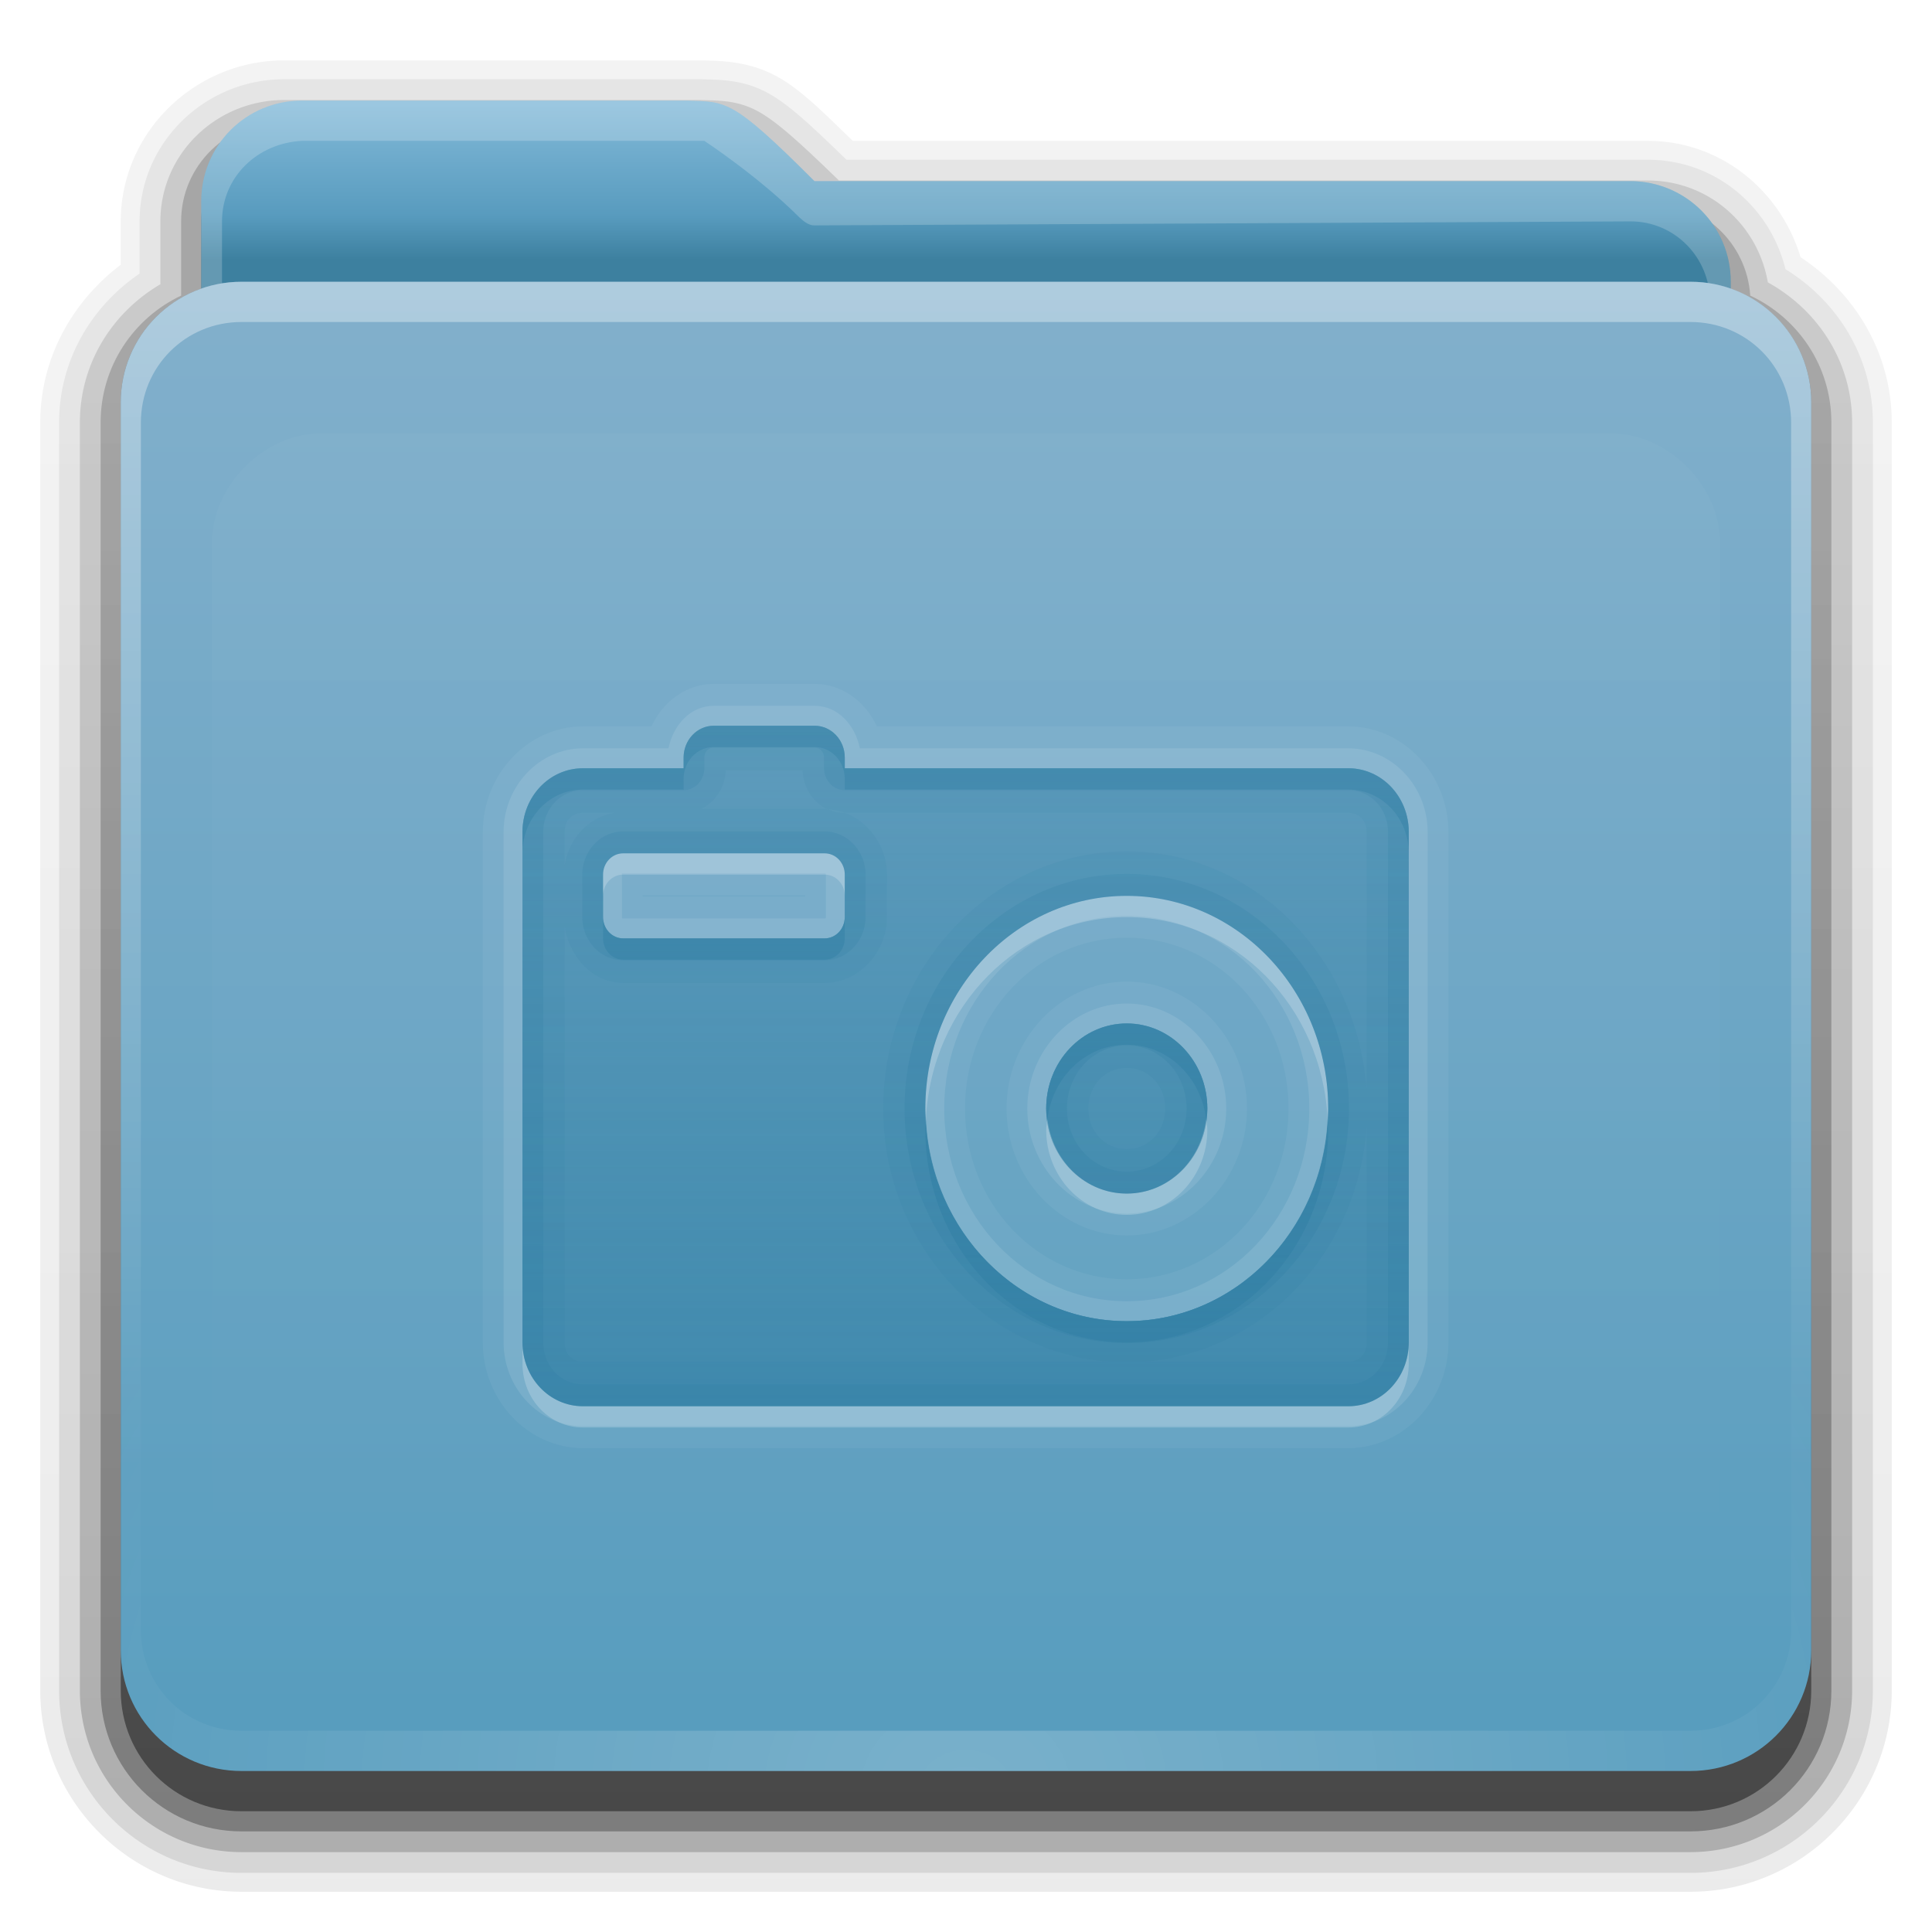 <?xml version="1.0" encoding="UTF-8" standalone="no"?>
<svg
   xmlns:dc="http://purl.org/dc/elements/1.1/"
   xmlns:cc="http://creativecommons.org/ns#"
   xmlns:rdf="http://www.w3.org/1999/02/22-rdf-syntax-ns#"
   xmlns:svg="http://www.w3.org/2000/svg"
   xmlns="http://www.w3.org/2000/svg"
   xmlns:xlink="http://www.w3.org/1999/xlink"
   xmlns:sodipodi="http://sodipodi.sourceforge.net/DTD/sodipodi-0.dtd"
   xmlns:inkscape="http://www.inkscape.org/namespaces/inkscape"
   version="1.0"
   width="48"
   height="48"
   id="svg2408"
   sodipodi:docname="folder-pictures.svg"
   inkscape:version="0.92.2 5c3e80d, 2017-08-06">
  <sodipodi:namedview
     pagecolor="#ffffff"
     bordercolor="#666666"
     borderopacity="1"
     objecttolerance="10"
     gridtolerance="10"
     guidetolerance="10"
     inkscape:pageopacity="0"
     inkscape:pageshadow="2"
     inkscape:window-width="1920"
     inkscape:window-height="1011"
     id="namedview71"
     showgrid="false"
     inkscape:zoom="19.666666"
     inkscape:cx="17.354474"
     inkscape:cy="13.603839"
     inkscape:window-x="0"
     inkscape:window-y="32"
     inkscape:window-maximized="1"
     inkscape:current-layer="layer6-7" />
  <defs
     id="defs2410">
    <linearGradient
       id="linearGradient4008">
      <stop
         id="stop4010"
         style="stop-color:#82b9d8;stop-opacity:1"
         offset="0" />
      <stop
         id="stop4012"
         style="stop-color:#589bbe;stop-opacity:1"
         offset="0.717" />
      <stop
         id="stop4014"
         style="stop-color:#3d809f;stop-opacity:1"
         offset="1" />
    </linearGradient>
    <linearGradient
       id="linearGradient3874">
      <stop
         id="stop3876"
         style="stop-color:#ffffff;stop-opacity:1"
         offset="0" />
      <stop
         id="stop3878"
         style="stop-color:#ffffff;stop-opacity:0"
         offset="1" />
    </linearGradient>
    <linearGradient
       x1="11.794"
       y1="3.213"
       x2="11.794"
       y2="20.137"
       id="linearGradient3317"
       gradientUnits="userSpaceOnUse"
       gradientTransform="scale(1.06,0.944)">
      <stop
         id="stop3319"
         style="stop-color:#c6953a;stop-opacity:1"
         offset="0" />
      <stop
         id="stop3321"
         style="stop-color:#ab7a1f;stop-opacity:1"
         offset="1" />
    </linearGradient>
    <linearGradient
       x1="48.036"
       y1="25.911"
       x2="48.036"
       y2="85.821"
       id="linearGradient3361"
       xlink:href="#linearGradient3317"
       gradientUnits="userSpaceOnUse" />
    <linearGradient
       id="linearGradient3187">
      <stop
         id="stop3189"
         style="stop-color:#589dbe;stop-opacity:1"
         offset="0" />
      <stop
         id="stop3191"
         style="stop-color:#83b0cc;stop-opacity:1"
         offset="1" />
    </linearGradient>
    <linearGradient
       x1="45.448"
       y1="80.472"
       x2="45.448"
       y2="7.017"
       id="ButtonShadow"
       gradientUnits="userSpaceOnUse"
       gradientTransform="matrix(1.006,0,0,0.994,0,12)">
      <stop
         id="stop3750"
         style="stop-color:#000000;stop-opacity:1"
         offset="0" />
      <stop
         id="stop3752"
         style="stop-color:#000000;stop-opacity:0.588"
         offset="1" />
    </linearGradient>
    <linearGradient
       x1="48"
       y1="78"
       x2="48"
       y2="5.988"
       id="linearGradient3706"
       xlink:href="#linearGradient3187"
       gradientUnits="userSpaceOnUse"
       gradientTransform="translate(0,8)" />
    <filter
       id="filter3174"
       style="color-interpolation-filters:sRGB">
      <feGaussianBlur
         id="feGaussianBlur3176"
         stdDeviation="1.71" />
    </filter>
    <linearGradient
       x1="45.448"
       y1="80.472"
       x2="45.448"
       y2="5.297"
       id="linearGradient3664"
       xlink:href="#ButtonShadow"
       gradientUnits="userSpaceOnUse"
       gradientTransform="matrix(1.006,0,0,0.994,0,12)" />
    <clipPath
       id="clipPath3860">
      <rect
         width="84"
         height="72"
         rx="6"
         ry="6"
         x="6"
         y="18"
         id="rect3862"
         style="fill:#ff00ff;fill-opacity:1;fill-rule:nonzero;stroke:none" />
    </clipPath>
    <filter
       x="-0.166"
       y="-0.197"
       width="1.331"
       height="1.394"
       id="filter3870"
       style="color-interpolation-filters:sRGB">
      <feGaussianBlur
         id="feGaussianBlur3872"
         stdDeviation="5.17" />
    </filter>
    <linearGradient
       id="linearGradient3699">
      <stop
         id="stop3701"
         style="stop-color:#3481a6;stop-opacity:0.784"
         offset="0" />
      <stop
         id="stop3703"
         style="stop-color:#3481a6;stop-opacity:0.392"
         offset="1" />
    </linearGradient>
    <linearGradient
       x1="48.022"
       y1="22.933"
       x2="48.022"
       y2="81.481"
       id="linearGradient3123"
       xlink:href="#linearGradient3874"
       gradientUnits="userSpaceOnUse" />
    <linearGradient
       x1="34.86"
       y1="16.275"
       x2="34.86"
       y2="26.987"
       id="linearGradient3105"
       xlink:href="#linearGradient4008"
       gradientUnits="userSpaceOnUse"
       gradientTransform="matrix(0.72,0,0,0.72,1.92,-5.52)" />
    <linearGradient
       x1="43"
       y1="91"
       x2="43"
       y2="7"
       id="linearGradient3952"
       xlink:href="#ButtonShadow"
       gradientUnits="userSpaceOnUse" />
    <linearGradient
       x1="45"
       y1="92"
       x2="45"
       y2="7"
       id="linearGradient3961"
       xlink:href="#ButtonShadow"
       gradientUnits="userSpaceOnUse" />
    <linearGradient
       x1="45"
       y1="92"
       x2="45"
       y2="7"
       id="linearGradient3969"
       xlink:href="#ButtonShadow"
       gradientUnits="userSpaceOnUse" />
    <linearGradient
       x1="45"
       y1="92"
       x2="45"
       y2="7"
       id="linearGradient3977"
       xlink:href="#ButtonShadow"
       gradientUnits="userSpaceOnUse" />
    <linearGradient
       x1="45"
       y1="92"
       x2="45"
       y2="7"
       id="linearGradient3986"
       xlink:href="#ButtonShadow"
       gradientUnits="userSpaceOnUse" />
    <linearGradient
       x1="56"
       y1="76"
       x2="56"
       y2="32"
       id="linearGradient3087"
       xlink:href="#linearGradient3699"
       gradientUnits="userSpaceOnUse"
       gradientTransform="translate(68,-1)" />
    <linearGradient
       x1="56"
       y1="76"
       x2="56"
       y2="32"
       id="linearGradient3975"
       xlink:href="#linearGradient3699"
       gradientUnits="userSpaceOnUse"
       gradientTransform="translate(0,-2)" />
    <linearGradient
       x1="56"
       y1="76"
       x2="56"
       y2="32"
       id="linearGradient3989"
       xlink:href="#linearGradient3699"
       gradientUnits="userSpaceOnUse"
       gradientTransform="translate(0,-1)" />
    <linearGradient
       x1="56"
       y1="76"
       x2="56"
       y2="32"
       id="linearGradient4002"
       xlink:href="#linearGradient3699"
       gradientUnits="userSpaceOnUse"
       gradientTransform="translate(0,-1)" />
    <radialGradient
       cx="48"
       cy="90.172"
       r="42"
       fx="48"
       fy="90.172"
       id="radialGradient2874"
       xlink:href="#linearGradient3737-5"
       gradientUnits="userSpaceOnUse"
       gradientTransform="matrix(1.157,0,0,0.996,-7.551,0.197)" />
    <linearGradient
       id="linearGradient3737-5">
      <stop
         id="stop3739-0"
         style="stop-color:#ffffff;stop-opacity:1"
         offset="0" />
      <stop
         id="stop3741-4"
         style="stop-color:#ffffff;stop-opacity:0"
         offset="1" />
    </linearGradient>
    <linearGradient
       id="linearGradient3737">
      <stop
         id="stop3739"
         style="stop-color:#ffffff;stop-opacity:1"
         offset="0" />
      <stop
         id="stop3741"
         style="stop-color:#ffffff;stop-opacity:0"
         offset="1" />
    </linearGradient>
    <linearGradient
       x1="36.357"
       y1="16"
       x2="36.357"
       y2="73.995"
       id="linearGradient3916"
       xlink:href="#linearGradient3737"
       gradientUnits="userSpaceOnUse" />
    <linearGradient
       x1="48.071"
       y1="73.766"
       x2="48.071"
       y2="32.398"
       id="linearGradient3248"
       xlink:href="#linearGradient3699"
       gradientUnits="userSpaceOnUse"
       gradientTransform="matrix(1,0,0,1.056,0,-4.275)" />
    <linearGradient
       x1="49"
       y1="72"
       x2="49"
       y2="38.758"
       id="linearGradient3100"
       xlink:href="#linearGradient3699"
       gradientUnits="userSpaceOnUse"
       gradientTransform="translate(-2,-4)" />
    <linearGradient
       inkscape:collect="always"
       xlink:href="#linearGradient3699"
       id="linearGradient948"
       gradientUnits="userSpaceOnUse"
       gradientTransform="translate(-2,-4)"
       x1="49"
       y1="72"
       x2="49"
       y2="38.758" />
    <linearGradient
       inkscape:collect="always"
       xlink:href="#linearGradient3699"
       id="linearGradient950"
       gradientUnits="userSpaceOnUse"
       gradientTransform="translate(-2,-4)"
       x1="49"
       y1="72"
       x2="49"
       y2="38.758" />
    <linearGradient
       inkscape:collect="always"
       xlink:href="#linearGradient3699"
       id="linearGradient952"
       gradientUnits="userSpaceOnUse"
       gradientTransform="translate(-2,-4)"
       x1="49"
       y1="72"
       x2="49"
       y2="38.758" />
  </defs>
  <g
     id="layer2"
     style="display:none"
     transform="translate(0,-48)">
    <path
       d="M 14.969,8.803 C 13.329,8.803 12,10.085 12,11.678 V 19 c -3.324,0 -7,2.676 -7,6 v 61 c 0,3.324 2.676,6 6,6 h 74 c 3.324,0 6,-2.676 6,-6 V 25 c 0,-3.324 -3.747,-6 -7.071,-6 v -0.135 c 0,-2.389 -1.978,-4.312 -4.438,-4.312 H 36.156 l -1.469,-2.875 C 33.954,10.253 33.359,8.803 31.719,8.803 Z"
       id="rect3745"
       style="opacity:0.9;fill:url(#linearGradient3664);fill-opacity:1;fill-rule:nonzero;stroke:none;filter:url(#filter3174)" />
  </g>
  <g
     id="g909"
     transform="matrix(0.5,0,0,0.5,1,-0.5)">
    <g
       style="display:inline"
       id="layer4"
       transform="translate(-2)">
      <path
         style="display:inline;opacity:0.08;fill:url(#linearGradient3986);fill-opacity:1;fill-rule:nonzero;stroke:none"
         id="path3984"
         d="M 14.125,4 C 9.691,4 6,7.568 6,12 v 2.156 C 3.624,15.958 2,18.759 2,22 v 63 c 0,5.504 4.496,10 10,10 h 72 c 5.504,0 10,-4.496 10,-10 V 22 C 94,18.517 92.147,15.547 89.469,13.781 88.482,10.492 85.526,8 81.875,8 h -39.5 C 40.972,6.645 39.835,5.49 38.688,4.844 37.192,4.001 35.757,4.03 34.875,4 a 0.928,0.928 0 0 0 -0.031,0 c -0.001,-1.73e-5 -0.03,-1.73e-5 -0.031,0 h -0.031 z" />
      <path
         style="display:inline;opacity:0.1;fill:url(#linearGradient3977);fill-opacity:1;fill-rule:nonzero;stroke:none"
         id="path3975"
         d="M 14.125,4.938 C 10.184,4.938 6.938,8.081 6.938,12 v 2.594 c -2.383,1.622 -4,4.294 -4,7.406 v 63 c 0,5.001 4.061,9.062 9.062,9.062 h 72 c 5.001,0 9.062,-4.061 9.062,-9.062 V 22 c 0,-3.261 -1.773,-6.04 -4.344,-7.625 C 87.958,11.279 85.241,8.938 81.875,8.938 H 42.062 C 40.465,7.396 39.29,6.26 38.219,5.656 36.946,4.939 35.771,4.969 34.844,4.938 a 1.044,1.044 0 0 0 -0.031,0 c -10e-7,0 -0.031,0 -0.031,0 z" />
      <path
         style="display:inline;opacity:0.2;fill:url(#linearGradient3969);fill-opacity:1;fill-rule:nonzero;stroke:none"
         id="path3967"
         d="M 14.125,5.969 C 10.736,5.969 7.969,8.657 7.969,12 v 3.125 c -2.375,1.394 -4,3.92 -4,6.875 v 63 c 0,4.438 3.593,8.031 8.031,8.031 h 72 c 4.438,0 8.031,-3.593 8.031,-8.031 V 22 c 0,-3.032 -1.712,-5.604 -4.188,-6.969 C 87.352,12.172 84.915,9.969 81.875,9.969 H 41.688 C 39.853,8.194 38.679,7.103 37.719,6.562 36.681,5.978 35.778,6.001 34.812,5.969 a 1.044,1.044 0 0 0 -0.031,0 z" />
      <path
         style="display:inline;opacity:0.3;fill:url(#linearGradient3961);fill-opacity:1;fill-rule:nonzero;stroke:none"
         id="path3908-1"
         d="M 14.125,7 C 11.282,7 9,9.23 9,12 v 3.688 C 6.636,16.809 5,19.2 5,22 v 63 c 0,3.878 3.122,7 7,7 h 72 c 3.878,0 7,-3.122 7,-7 V 22 C 91,19.19 89.347,16.804 86.969,15.688 86.799,13.069 84.607,11 81.875,11 H 41.281 c -4.221,-4.112 -4.503,-3.933 -6.5,-4 z" />
      <path
         style="display:inline;opacity:0.45;fill:url(#linearGradient3952);fill-opacity:1;fill-rule:nonzero;stroke:none"
         id="path3941"
         d="m 15,7 c -2.77,0 -5,2.23 -5,5 v 3.344 C 7.666,16.165 6,18.379 6,21 v 64 c 0,3.324 2.676,6 6,6 h 72 c 3.324,0 6,-2.676 6,-6 V 21 C 90,18.358 88.3,16.149 85.938,15.344 85.611,12.893 83.542,11 81,11 H 40.469 C 36.356,6.888 36.102,7.067 34.156,7 Z" />
    </g>
    <g
       style="display:inline"
       id="layer3"
       transform="translate(-2)">
      <rect
         style="display:inline;fill:url(#linearGradient3361);fill-opacity:1;fill-rule:nonzero;stroke:none"
         id="rect3352"
         y="23.143"
         x="10.536"
         ry="6"
         rx="6"
         height="62.679"
         width="75" />
      <path
         style="display:inline;fill:url(#linearGradient3105);fill-opacity:1;fill-rule:nonzero;stroke:none"
         id="path3908"
         d="m 15,6 c -2.77,0 -5,2.23 -5,5 v 59.812 c 0,2.393 1.919,4.312 4.312,4.312 h 67.375 C 84.081,75.125 86,73.206 86,70.812 V 15 c 0,-2.77 -2.23,-5 -5,-5 H 40.469 C 36.356,5.888 36.102,6.067 34.156,6 Z" />
      <path
         style="display:inline;opacity:0.2;fill:#ffffff;fill-opacity:1;fill-rule:nonzero;stroke:none"
         id="path3108"
         d="m 15,6 c -2.77,0 -5,2.23 -5,5 v 59.812 c 0,2.393 1.919,4.312 4.312,4.312 h 67.375 C 84.081,75.125 86,73.206 86,70.812 V 15 c 0,-2.77 -2.23,-5 -5,-5 H 40.469 C 36.356,5.888 36.102,6.067 34.156,6 Z m 0,2 H 34.156 35 c 0,0 2.676,1.757 4.719,3.8 0.203,0.19 0.473,0.41 0.75,0.4 L 81,12 c 2.21,-0.011 3.969,1.79 3.969,4 v 54.812 c 0,1.835 -1.446,3.281 -3.281,3.281 h -67.375 c -1.835,0 -3.281,-1.446 -3.281,-3.281 V 12 c 0,-2.21 1.762,-3.888 3.969,-4 z" />
    </g>
    <g
       style="display:inline"
       id="layer1"
       transform="translate(-2)">
      <path
         style="fill:url(#linearGradient3706);fill-opacity:1;fill-rule:nonzero;stroke:none"
         d="m 12,15 h 72 c 3.324,0 6,2.676 6,6 v 62 c 0,3.324 -2.676,6 -6,6 H 12 C 8.676,89 6,86.324 6,83 V 21 c 0,-3.324 2.676,-6 6,-6 z"
         id="rect2419" />
      <path
         style="display:inline;opacity:0.35;fill:url(#linearGradient3916);fill-opacity:1;fill-rule:nonzero;stroke:none"
         id="rect3728"
         d="m 12,15 c -3.324,0 -6,2.676 -6,6 v 2 59 2 c 0,0.335 0.041,0.651 0.094,0.969 0.049,0.296 0.097,0.597 0.188,0.875 0.01,0.03 0.021,0.064 0.031,0.094 0.099,0.288 0.235,0.547 0.375,0.812 0.145,0.274 0.316,0.536 0.5,0.781 0.184,0.246 0.374,0.473 0.594,0.688 0.44,0.428 0.943,0.815 1.5,1.094 0.279,0.14 0.573,0.247 0.875,0.344 -0.256,-0.1 -0.487,-0.236 -0.719,-0.375 -0.007,-0.004 -0.024,0.004 -0.031,0 -0.032,-0.019 -0.062,-0.043 -0.094,-0.062 -0.12,-0.077 -0.231,-0.164 -0.344,-0.25 -0.106,-0.081 -0.213,-0.161 -0.312,-0.25 C 8.478,88.557 8.309,88.373 8.156,88.188 8.049,88.057 7.938,87.922 7.844,87.781 7.819,87.743 7.805,87.695 7.781,87.656 7.716,87.553 7.651,87.452 7.594,87.344 7.493,87.149 7.388,86.928 7.312,86.719 7.305,86.697 7.289,86.678 7.281,86.656 7.249,86.564 7.245,86.469 7.219,86.375 7.188,86.268 7.148,86.172 7.125,86.062 7.052,85.721 7,85.364 7,85 V 83 24 22 c 0,-2.782 2.218,-5 5,-5 h 2 68 2 c 2.782,0 5,2.218 5,5 v 2 59 2 c 0,0.364 -0.052,0.721 -0.125,1.062 -0.044,0.207 -0.088,0.398 -0.156,0.594 -0.008,0.022 -0.023,0.041 -0.031,0.062 -0.063,0.174 -0.138,0.367 -0.219,0.531 -0.042,0.083 -0.079,0.17 -0.125,0.25 -0.055,0.097 -0.127,0.188 -0.188,0.281 -0.094,0.141 -0.205,0.276 -0.312,0.406 -0.143,0.174 -0.303,0.347 -0.469,0.5 -0.011,0.01 -0.02,0.021 -0.031,0.031 -0.138,0.126 -0.285,0.234 -0.438,0.344 -0.103,0.073 -0.204,0.153 -0.312,0.219 -0.007,0.004 -0.024,-0.004 -0.031,0 -0.232,0.139 -0.463,0.275 -0.719,0.375 0.302,-0.097 0.596,-0.204 0.875,-0.344 0.557,-0.279 1.06,-0.666 1.5,-1.094 0.22,-0.214 0.409,-0.442 0.594,-0.688 0.184,-0.246 0.355,-0.508 0.5,-0.781 0.14,-0.265 0.276,-0.525 0.375,-0.812 0.01,-0.031 0.021,-0.063 0.031,-0.094 0.09,-0.278 0.139,-0.579 0.188,-0.875 C 89.959,84.651 90,84.335 90,84 V 82 23 21 c 0,-3.324 -2.676,-6 -6,-6 z" />
      <path
         style="display:inline;opacity:0.2;fill:url(#radialGradient2874);fill-opacity:1;fill-rule:nonzero;stroke:none"
         id="path3615"
         d="M 12,89 C 8.676,89 6,86.324 6,83 V 81 26 24 c 0,-0.335 0.041,-0.651 0.094,-0.969 0.049,-0.296 0.097,-0.597 0.188,-0.875 0.01,-0.03 0.021,-0.064 0.031,-0.094 0.099,-0.288 0.235,-0.547 0.375,-0.812 0.145,-0.274 0.316,-0.536 0.5,-0.781 0.184,-0.246 0.374,-0.473 0.594,-0.688 0.44,-0.428 0.943,-0.815 1.5,-1.094 0.279,-0.14 0.573,-0.247 0.875,-0.344 -0.256,0.1 -0.487,0.236 -0.719,0.375 -0.007,0.004 -0.024,-0.004 -0.031,0 -0.032,0.019 -0.062,0.043 -0.094,0.062 -0.12,0.077 -0.231,0.164 -0.344,0.25 -0.106,0.081 -0.213,0.161 -0.312,0.25 -0.178,0.161 -0.347,0.345 -0.5,0.531 -0.108,0.13 -0.218,0.265 -0.312,0.406 -0.025,0.038 -0.038,0.086 -0.062,0.125 -0.065,0.103 -0.13,0.205 -0.188,0.312 -0.101,0.195 -0.206,0.416 -0.281,0.625 C 7.305,21.303 7.289,21.322 7.281,21.344 7.249,21.436 7.245,21.531 7.219,21.625 7.188,21.732 7.148,21.828 7.125,21.938 7.052,22.279 7,22.636 7,23 v 2 55 2 c 0,2.782 2.218,5 5,5 h 2 68 2 c 2.782,0 5,-2.218 5,-5 V 80 25 23 c 0,-0.364 -0.052,-0.721 -0.125,-1.062 -0.044,-0.207 -0.088,-0.398 -0.156,-0.594 -0.008,-0.022 -0.023,-0.041 -0.031,-0.062 -0.063,-0.174 -0.138,-0.367 -0.219,-0.531 -0.042,-0.083 -0.079,-0.17 -0.125,-0.25 -0.055,-0.097 -0.127,-0.188 -0.188,-0.281 -0.094,-0.141 -0.205,-0.276 -0.312,-0.406 -0.143,-0.174 -0.303,-0.347 -0.469,-0.5 -0.011,-0.01 -0.02,-0.021 -0.031,-0.031 -0.138,-0.126 -0.285,-0.234 -0.438,-0.344 -0.103,-0.073 -0.204,-0.153 -0.312,-0.219 -0.007,-0.004 -0.024,0.004 -0.031,0 -0.232,-0.139 -0.463,-0.275 -0.719,-0.375 0.302,0.097 0.596,0.204 0.875,0.344 0.557,0.279 1.06,0.666 1.5,1.094 0.22,0.214 0.409,0.442 0.594,0.688 0.184,0.246 0.355,0.508 0.5,0.781 0.14,0.265 0.276,0.525 0.375,0.812 0.01,0.031 0.021,0.063 0.031,0.094 0.09,0.278 0.139,0.579 0.188,0.875 C 89.959,23.349 90,23.665 90,24 v 2 55 2 c 0,3.324 -2.676,6 -6,6 z" />
    </g>
    <g
       style="display:inline"
       id="layer5"
       transform="translate(-2)">
      <path
         style="opacity:0.15;fill:url(#linearGradient3123);fill-opacity:1;fill-rule:nonzero;stroke:none;filter:url(#filter3870)"
         id="path3850"
         clip-path="url(#clipPath3860)"
         d="m 15.969,22.531 c -2.846,0.004 -5.433,2.592 -5.438,5.438 v 48.062 c 0.004,2.846 2.592,5.433 5.438,5.438 h 64.062 c 2.846,-0.004 5.433,-2.592 5.438,-5.438 v -48.062 c -0.004,-2.846 -2.592,-5.433 -5.438,-5.438 z" />
    </g>
  </g>
  <g
     transform="matrix(0.473,0,0,0.473,1.278,2.024)"
     id="layer6">
    <g
       transform="matrix(1.058,0,0,1.117,-2.766,-6.371)"
       id="layer6-7">
      <path
         d="m 35.5,34.031 c -1.363,0 -2.528,0.833 -3.094,2 H 29 c -2.722,0 -4.969,2.247 -4.969,4.969 v 24 c 0,2.722 2.247,4.969 4.969,4.969 h 38 c 2.722,0 4.969,-2.247 4.969,-4.969 V 41 c 0,-2.722 -2.247,-4.969 -4.969,-4.969 H 43.594 c -0.566,-1.167 -1.731,-2 -3.094,-2 z M 35.5,36 h 5 c 0.831,0 1.5,0.669 1.5,1.5 V 38 h 25 c 1.662,0 3,1.338 3,3 v 24 c 0,1.662 -1.338,3 -3,3 H 29 c -1.662,0 -3,-1.338 -3,-3 V 41 c 0,-1.662 1.338,-3 3,-3 h 5 V 37.5 C 34,36.669 34.669,36 35.5,36 Z M 31,42 c -0.554,0 -1,0.446 -1,1 v 2 c 0,0.554 0.446,1 1,1 h 10 c 0.554,0 1,-0.446 1,-1 v -2 c 0,-0.554 -0.446,-1 -1,-1 z m 0.969,1.969 h 8.062 v 0.062 h -8.062 z M 56,44 c -5.523,0 -10,4.477 -10,10 0,5.523 4.477,10 10,10 5.523,0 10,-4.477 10,-10 0,-5.523 -4.477,-10 -10,-10 z m 0,1.969 c 4.456,0 8.031,3.576 8.031,8.031 0,4.456 -3.576,8.031 -8.031,8.031 -4.456,0 -8.031,-3.576 -8.031,-8.031 0,-4.456 3.576,-8.031 8.031,-8.031 z m 0,2.062 c -3.276,0 -5.969,2.692 -5.969,5.969 0,3.276 2.692,5.969 5.969,5.969 3.276,0 5.969,-2.692 5.969,-5.969 0,-3.276 -2.692,-5.969 -5.969,-5.969 z M 56,50 c 2.209,0 4,1.791 4,4 0,2.209 -1.791,4 -4,4 -2.209,0 -4,-1.791 -4,-4 0,-2.209 1.791,-4 4,-4 z"
         inkscape:connector-curvature="0"
         id="path3930"
         style="display:inline;opacity:0.05;fill:#ffffff;fill-opacity:1;stroke:none" />
      <path
         d="m 35.5,35.062 c -1.159,0 -2.017,0.904 -2.25,2 H 29 c -2.16,0 -3.938,1.778 -3.938,3.938 v 24 c 0,2.16 1.778,3.938 3.938,3.938 h 38 c 2.16,0 3.938,-1.778 3.938,-3.938 V 41 c 0,-2.16 -1.778,-3.938 -3.938,-3.938 H 42.75 c -0.233,-1.096 -1.091,-2 -2.25,-2 z M 35.5,36 h 5 c 0.831,0 1.5,0.669 1.5,1.5 V 38 h 25 c 1.662,0 3,1.338 3,3 v 24 c 0,1.662 -1.338,3 -3,3 H 29 c -1.662,0 -3,-1.338 -3,-3 V 41 c 0,-1.662 1.338,-3 3,-3 h 5 V 37.5 C 34,36.669 34.669,36 35.5,36 Z M 31,42 c -0.554,0 -1,0.446 -1,1 v 2 c 0,0.554 0.446,1 1,1 h 10 c 0.554,0 1,-0.446 1,-1 v -2 c 0,-0.554 -0.446,-1 -1,-1 z m -0.062,0.938 c 0.009,-0.009 0.034,0 0.062,0 h 10 c 0.056,0 0.062,0.006 0.062,0.062 v 2 c 0,0.056 -0.006,0.062 -0.062,0.062 H 31 c -0.056,0 -0.062,-0.006 -0.062,-0.062 v -2 c 0,-0.028 -0.009,-0.054 0,-0.062 z M 56,44 c -5.523,0 -10,4.477 -10,10 0,5.523 4.477,10 10,10 5.523,0 10,-4.477 10,-10 0,-5.523 -4.477,-10 -10,-10 z m 0,0.938 c 5.021,0 9.062,4.041 9.062,9.062 0,5.021 -4.041,9.062 -9.062,9.062 -5.021,0 -9.062,-4.041 -9.062,-9.062 0,-5.021 4.041,-9.062 9.062,-9.062 z m 0,4.125 c -2.711,0 -4.938,2.227 -4.938,4.938 0,2.711 2.227,4.938 4.938,4.938 2.711,0 4.938,-2.227 4.938,-4.938 0,-2.711 -2.227,-4.938 -4.938,-4.938 z M 56,50 c 2.209,0 4,1.791 4,4 0,2.209 -1.791,4 -4,4 -2.209,0 -4,-1.791 -4,-4 0,-2.209 1.791,-4 4,-4 z"
         inkscape:connector-curvature="0"
         id="path3921"
         style="display:inline;opacity:0.1;fill:#ffffff;fill-opacity:1;stroke:none" />
      <path
         d="M 35.5,36 C 34.669,36 34,36.669 34,37.5 V 38 h -5 c -1.662,0 -3,1.338 -3,3 v 24 c 0,1.662 1.338,3 3,3 h 38 c 1.662,0 3,-1.338 3,-3 V 41 c 0,-1.662 -1.338,-3 -3,-3 H 42 V 37.5 C 42,36.669 41.331,36 40.5,36 Z M 31,42 h 10 c 0.554,0 1,0.446 1,1 v 2 c 0,0.554 -0.446,1 -1,1 H 31 c -0.554,0 -1,-0.446 -1,-1 v -2 c 0,-0.554 0.446,-1 1,-1 z m 25,2 c 5.523,0 10,4.477 10,10 0,5.523 -4.477,10 -10,10 -5.523,0 -10,-4.477 -10,-10 0,-5.523 4.477,-10 10,-10 z m 0,6 c -2.209,0 -4,1.791 -4,4 0,2.209 1.791,4 4,4 2.209,0 4,-1.791 4,-4 0,-2.209 -1.791,-4 -4,-4 z"
         inkscape:connector-curvature="0"
         id="rect2941"
         style="display:inline;opacity:0.9;fill:url(#linearGradient948);fill-opacity:1;stroke:none" />
      <path
         d="M 35.5,36 C 34.669,36 34,36.669 34,37.5 V 38 h -5 c -1.662,0 -3,1.338 -3,3 v 24 c 0,1.662 1.338,3 3,3 h 38 c 1.662,0 3,-1.338 3,-3 V 41 c 0,-1.662 -1.338,-3 -3,-3 H 42 V 37.5 C 42,36.669 41.331,36 40.5,36 Z m 0.594,2.094 h 3.812 a 2.088,2.088 0 0 0 1.25,1.844 C 41.104,39.935 41.053,39.906 41,39.906 h -6.125 a 2.088,2.088 0 0 0 1.219,-1.812 z m 5.094,1.844 c 0.282,0.018 0.554,0.064 0.812,0.156 h 25 c 0.542,0 0.906,0.365 0.906,0.906 V 53.094 C 67.415,46.885 62.329,41.906 56,41.906 c -6.651,0 -12.094,5.443 -12.094,12.094 0,6.329 4.979,11.415 11.188,11.906 H 29 c -0.542,0 -0.906,-0.365 -0.906,-0.906 V 45.438 c 0.246,1.447 1.401,2.656 2.906,2.656 h 10 c 1.674,0 3.094,-1.419 3.094,-3.094 v -2 c 0,-1.325 -0.892,-2.478 -2.094,-2.906 A 2.088,2.088 0 0 1 41.188,39.938 Z M 29,40.094 h 1.562 c -1.284,0.219 -2.25,1.185 -2.469,2.469 V 41 c 0,-0.542 0.365,-0.906 0.906,-0.906 z M 31,42 h 10 c 0.554,0 1,0.446 1,1 v 2 c 0,0.554 -0.446,1 -1,1 H 31 c -0.554,0 -1,-0.446 -1,-1 v -2 c 0,-0.554 0.446,-1 1,-1 z m 25,2 c 5.523,0 10,4.477 10,10 0,5.523 -4.477,10 -10,10 -5.523,0 -10,-4.477 -10,-10 0,-5.523 4.477,-10 10,-10 z m 0,6 c -2.209,0 -4,1.791 -4,4 0,2.209 1.791,4 4,4 2.209,0 4,-1.791 4,-4 0,-2.209 -1.791,-4 -4,-4 z m 0,2.094 c 1.081,0 1.906,0.825 1.906,1.906 0,1.081 -0.825,1.906 -1.906,1.906 -1.081,0 -1.906,-0.825 -1.906,-1.906 0,-1.081 0.825,-1.906 1.906,-1.906 z m 11.906,2.812 V 65 c 0,0.542 -0.365,0.906 -0.906,0.906 H 56.906 c 5.893,-0.466 10.534,-5.107 11,-11 z"
         inkscape:connector-curvature="0"
         id="path3893"
         style="display:inline;opacity:0.25;fill:url(#linearGradient950);fill-opacity:1;stroke:none" />
      <path
         d="M 35.5,36 C 34.669,36 34,36.669 34,37.5 V 38 h -5 c -1.662,0 -3,1.338 -3,3 v 24 c 0,1.662 1.338,3 3,3 h 38 c 1.662,0 3,-1.338 3,-3 V 41 c 0,-1.662 -1.338,-3 -3,-3 H 42 V 37.5 C 42,36.669 41.331,36 40.5,36 Z m 0,1.031 h 5 c 0.271,0 0.469,0.198 0.469,0.469 V 38 A 1.044,1.044 0 0 0 42,39.031 h 25 c 1.102,0 1.969,0.867 1.969,1.969 v 24 c 0,1.102 -0.867,1.969 -1.969,1.969 H 29 c -1.102,0 -1.969,-0.867 -1.969,-1.969 V 41 c 0,-1.102 0.867,-1.969 1.969,-1.969 h 5 A 1.044,1.044 0 0 0 35.031,38 v -0.5 c 0,-0.271 0.198,-0.469 0.469,-0.469 z m -4.5,3.938 c -1.114,0 -2.031,0.917 -2.031,2.031 v 2 c 0,1.114 0.917,2.031 2.031,2.031 h 10 c 1.114,0 2.031,-0.917 2.031,-2.031 v -2 c 0,-1.114 -0.917,-2.031 -2.031,-2.031 z M 31,42 h 10 c 0.554,0 1,0.446 1,1 v 2 c 0,0.554 -0.446,1 -1,1 H 31 c -0.554,0 -1,-0.446 -1,-1 v -2 c 0,-0.554 0.446,-1 1,-1 z m 25,0.969 c -6.087,0 -11.031,4.944 -11.031,11.031 0,6.087 4.944,11.031 11.031,11.031 6.087,0 11.031,-4.944 11.031,-11.031 C 67.031,47.913 62.087,42.969 56,42.969 Z M 56,44 c 5.523,0 10,4.477 10,10 0,5.523 -4.477,10 -10,10 -5.523,0 -10,-4.477 -10,-10 0,-5.523 4.477,-10 10,-10 z m 0,6 c -2.209,0 -4,1.791 -4,4 0,2.209 1.791,4 4,4 2.209,0 4,-1.791 4,-4 0,-2.209 -1.791,-4 -4,-4 z m 0,1.031 c 1.645,0 2.969,1.324 2.969,2.969 0,1.645 -1.324,2.969 -2.969,2.969 -1.645,0 -2.969,-1.324 -2.969,-2.969 0,-1.645 1.324,-2.969 2.969,-2.969 z"
         inkscape:connector-curvature="0"
         id="path3880"
         style="display:inline;opacity:0.5;fill:url(#linearGradient952);fill-opacity:1;stroke:none" />
      <path
         d="M 35.5,36 C 34.669,36 34,36.669 34,37.5 V 38 h -5 c -1.662,0 -3,1.338 -3,3 v 1 c 0,-1.662 1.338,-3 3,-3 h 5 V 38.5 C 34,37.669 34.669,37 35.5,37 h 5 c 0.831,0 1.5,0.669 1.5,1.5 V 39 h 25 c 1.662,0 3,1.338 3,3 v -1 c 0,-1.662 -1.338,-3 -3,-3 H 42 V 37.5 C 42,36.669 41.331,36 40.5,36 Z M 30,45 v 1 c 0,0.554 0.446,1 1,1 h 10 c 0.554,0 1,-0.446 1,-1 v -1 c 0,0.554 -0.446,1 -1,1 H 31 c -0.554,0 -1,-0.446 -1,-1 z m 26,5 c -2.209,0 -4,1.791 -4,4 0,0.17 0.042,0.335 0.062,0.5 C 52.31,52.528 53.961,51 56,51 c 2.039,0 3.69,1.528 3.938,3.5 C 59.958,54.335 60,54.17 60,54 60,51.791 58.209,50 56,50 Z m -9.969,4.5 C 46.023,54.665 46,54.833 46,55 c 0,5.523 4.477,10 10,10 5.523,0 10,-4.477 10,-10 0,-0.167 -0.023,-0.335 -0.031,-0.5 C 65.709,59.791 61.355,64 56,64 50.645,64 46.291,59.791 46.031,54.5 Z"
         inkscape:connector-curvature="0"
         id="path3871"
         style="display:inline;fill:url(#linearGradient3100);fill-opacity:1;stroke:none" />
      <path
         d="m 31,42 c -0.554,0 -1,0.446 -1,1 v 1 c 0,-0.554 0.446,-1 1,-1 h 10 c 0.554,0 1,0.446 1,1 v -1 c 0,-0.554 -0.446,-1 -1,-1 z m 25,2 c -5.523,0 -10,4.477 -10,10 0,0.167 0.023,0.335 0.031,0.5 C 46.291,49.209 50.645,45 56,45 c 5.355,0 9.709,4.209 9.969,9.5 C 65.977,54.335 66,54.167 66,54 66,48.477 61.523,44 56,44 Z M 52.062,54.5 C 52.042,54.665 52,54.83 52,55 c 0,2.209 1.791,4 4,4 2.209,0 4,-1.791 4,-4 0,-0.17 -0.042,-0.335 -0.062,-0.5 C 59.69,56.472 58.039,58 56,58 53.961,58 52.31,56.472 52.062,54.5 Z M 26,65 v 1 c 0,1.662 1.338,3 3,3 h 38 c 1.662,0 3,-1.338 3,-3 v -1 c 0,1.662 -1.338,3 -3,3 H 29 c -1.662,0 -3,-1.338 -3,-3 z"
         inkscape:connector-curvature="0"
         id="path3906"
         style="display:inline;opacity:0.2;fill:#ffffff;fill-opacity:1;stroke:none" />
    </g>
  </g>
</svg>
